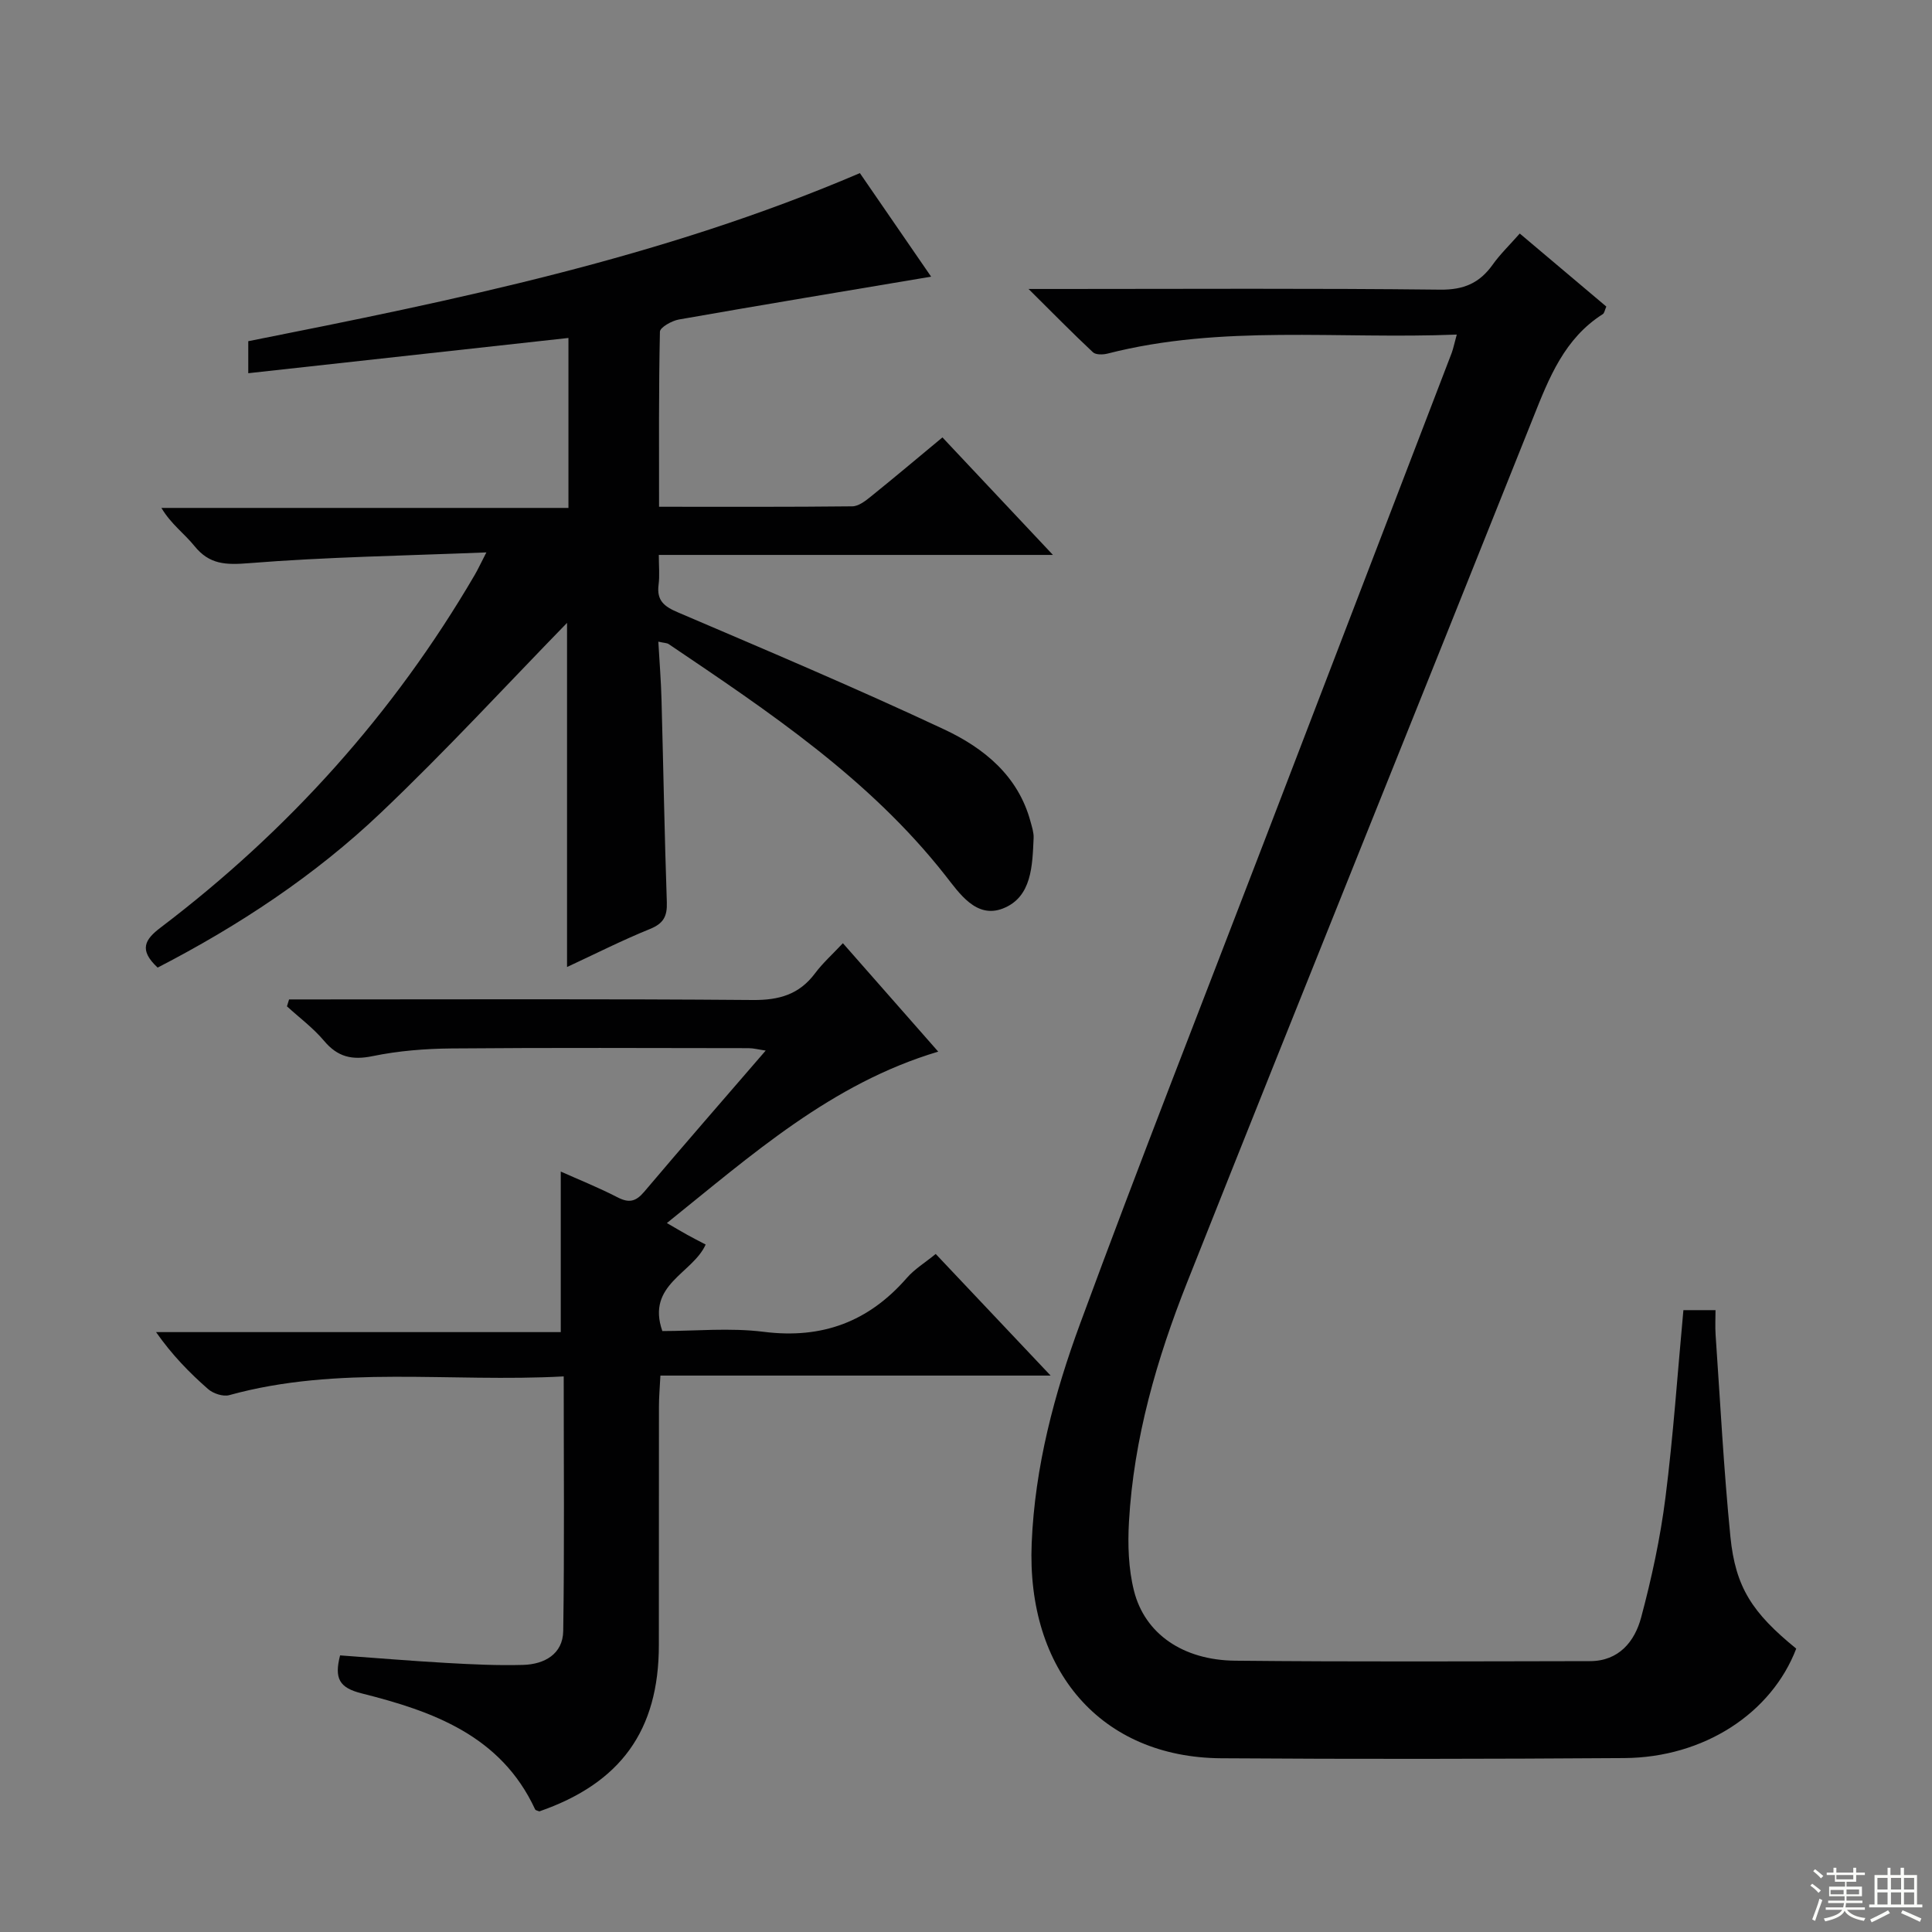 <svg enable-background="new 0 0 400 400" viewBox="0 0 400 400" xmlns="http://www.w3.org/2000/svg"><rect x="0" y="0" width="400" height="400" fill="#808080" stroke="none"/><g fill="#010102"><path d="m301.61 69.27c-24.64.99-48.67-2.11-72.27 3.93-.96.25-2.46.29-3.06-.27-4.19-3.92-8.22-8.03-13.33-13.1h6.74c26.16 0 52.31-.16 78.47.14 4.91.06 8.18-1.37 10.9-5.2 1.53-2.15 3.47-4.01 5.59-6.42 6.09 5.13 12 10.12 17.92 15.12-.32.72-.39 1.34-.72 1.56-7.94 5.04-11.12 13.15-14.41 21.41-23.82 59.7-47.93 119.28-71.64 179.02-6.31 15.9-11.08 32.37-12.06 49.61-.27 4.74-.11 9.72 1.04 14.29 2.24 8.9 10.13 14.36 20.95 14.47 24.49.25 48.98.13 73.47.09 5.97-.01 9.25-4.06 10.58-9.04 2.18-8.14 3.97-16.45 5.03-24.8 1.63-12.82 2.5-25.73 3.72-38.83h6.65c0 1.66-.1 3.41.02 5.15.96 13.92 1.68 27.86 3.06 41.74 1.05 10.55 4.58 15.82 13.63 23.19-5.12 13.39-19.12 22.55-35.59 22.66-27.82.19-55.64.23-83.47.04-24.86-.17-40.33-18.12-39.23-44.55.66-15.82 4.68-30.93 10.07-45.55 12.27-33.32 25.28-66.37 38-99.53 12.96-33.79 25.94-67.57 38.9-101.36.33-.91.51-1.87 1.04-3.77z"/><path d="m32.64 200.33c-3.96-3.68-2.65-5.82.63-8.3 26.43-20.06 48.24-44.28 65-72.97.64-1.09 1.17-2.25 2.43-4.69-17.1.69-33.17.95-49.16 2.23-4.78.38-8.17.31-11.29-3.56-2.06-2.56-4.85-4.53-6.83-7.88h84.27c0-12.02 0-23.42 0-35.19-22.08 2.43-43.97 4.84-66.29 7.3 0-2.45 0-4.5 0-6.63 42.71-8.48 85.55-17.22 126.63-34.8 4.73 6.88 9.77 14.2 14.75 21.44-17.64 2.97-34.95 5.83-52.23 8.87-1.47.26-3.9 1.63-3.92 2.53-.26 11.94-.18 23.9-.18 36.24 13.75 0 26.88.06 40.02-.09 1.28-.01 2.7-1.11 3.81-2.01 4.9-3.95 9.72-8.01 14.84-12.26 7.51 7.99 14.84 15.77 22.88 24.33-27.71 0-54.29 0-81.6 0 0 2.32.2 4.29-.05 6.19-.42 3.27 1.17 4.5 4.02 5.71 18.45 7.89 36.95 15.71 55.12 24.23 8.19 3.84 15.31 9.57 17.87 19.09.3 1.11.69 2.27.64 3.39-.26 5.69-.34 12.24-6.35 14.59-5.54 2.17-9.04-3.17-11.99-6.92-15.73-19.99-36.51-33.84-57.22-47.82-.36-.24-.89-.22-2.14-.5.24 4.23.56 8.12.66 12.03.38 13.98.62 27.96 1.1 41.93.1 2.91-.7 4.4-3.5 5.53-5.79 2.35-11.39 5.19-17.16 7.87 0-24.46 0-48.34 0-71.25-12.43 12.75-25.08 26.52-38.61 39.37-13.64 12.96-29.34 23.32-46.15 32z"/><path d="m116.71 284.97c-23.59 1.28-46.65-2.37-69.25 3.88-1.27.35-3.32-.33-4.37-1.25-3.86-3.38-7.46-7.06-10.78-11.8h83.79c0-11.48 0-22.19 0-33.24 3.74 1.67 7.85 3.32 11.77 5.34 2.37 1.22 3.78.88 5.5-1.15 8.16-9.65 16.48-19.18 25.16-29.24-1.51-.22-2.54-.5-3.56-.5-20.49-.02-40.99-.12-61.48.06-5.46.05-11.01.49-16.34 1.59-4.28.88-7.25.18-10.07-3.18-2.23-2.65-5.09-4.77-7.67-7.13.15-.48.3-.95.44-1.43h5.02c30.32 0 60.65-.13 90.97.12 5.45.05 9.62-1.13 12.91-5.53 1.58-2.12 3.59-3.91 5.76-6.23 6.71 7.63 13.05 14.85 19.74 22.45-22.14 6.6-38.6 21.38-56.18 35.49 1.8 1.04 3.02 1.77 4.26 2.46 1.16.64 2.34 1.24 3.77 1.99-2.69 6.01-12.34 8.27-8.97 17.91 6.81 0 14-.72 21 .16 12.08 1.52 21.71-2.08 29.62-11.16 1.6-1.84 3.78-3.16 5.98-4.96 7.79 8.24 15.43 16.33 23.79 25.18-27.27 0-53.73 0-80.79 0-.13 2.53-.3 4.44-.3 6.36-.02 16.49 0 32.99-.02 49.48-.02 17.62-7.89 28.54-24.75 34.39-.3-.14-.76-.19-.87-.42-7.09-15.31-21.23-20.32-35.94-24.02-4.61-1.16-5.67-3.07-4.44-7.86 7.21.52 14.58 1.14 21.97 1.56 5.31.3 10.64.56 15.95.41 4.39-.13 8.2-2.24 8.28-7.01.26-17.27.1-34.56.1-52.72z"/></g><path d="m374.8 390.4.4-.4c.7.5 1.3 1 1.8 1.4l-.5.5c-.5-.6-1.1-1.1-1.7-1.5zm1 7.3-.6-.3c.5-1.4 1.1-2.8 1.5-4.3.2.1.4.2.6.3-.5 1.3-1 2.8-1.5 4.3zm-.4-10.3.4-.4c.4.3 1 .8 1.7 1.4l-.5.5c-.4-.5-1-1-1.6-1.5zm2.5.3h1.7v-1h.6v1h3.5v-1h.6v1h1.8v.5h-1.8v1.4h-2v1h3.2v2h-3.2v.9h3.3v.5h-3.4c0 .3-.1.6-.1.9h4v.5h-3.7c.7.9 1.9 1.5 3.8 1.7-.1.2-.2.4-.3.6-2.1-.4-3.5-1.1-4-2.1-.4 1-1.8 1.7-4 2.2-.1-.2-.2-.4-.3-.6 2.1-.4 3.4-1 3.8-1.8h-3.4v-.5h3.6c.1-.3.1-.6.2-.9h-3.3v-.5h3.4c0-.3 0-.6 0-.9h-3.2v-2h3.3v-1h-2.1v-1.4h-1.7v-.5zm1.1 3.5v1h2.7c0-.3 0-.4 0-.4 0-.1 0-.2 0-.2 0-.1 0-.2 0-.3h-2.7zm1.2-3v.9h3.5v-.9zm4.7 3h-2.6v.6.4h2.6z" fill="#fbfcfa"/><path d="m393.6 386.7h.6v1.5h2.7v6.1h1.1v.6h-11v-.6h1.1v-6.1h2.7v-1.5h.6v1.5h2.1v-1.5zm-2.7 8.8.4.6c-1.2.6-2.5 1.3-3.8 1.9-.1-.2-.2-.4-.3-.6 1.2-.6 2.5-1.2 3.7-1.9zm-2.2-6.7v2.4h2.1v-2.4zm0 3v2.5h2.1v-2.5zm2.8-3v2.4h2.1v-2.4zm0 3v2.5h2.1v-2.5zm6 6.1c-1.4-.7-2.7-1.3-3.9-1.8l.3-.6c1.5.6 2.7 1.2 3.9 1.7zm-1.2-9.1h-2.1v2.4h2.1zm-2.1 3v2.5h2.1v-2.5z" fill="#fbfcfa"/></svg>